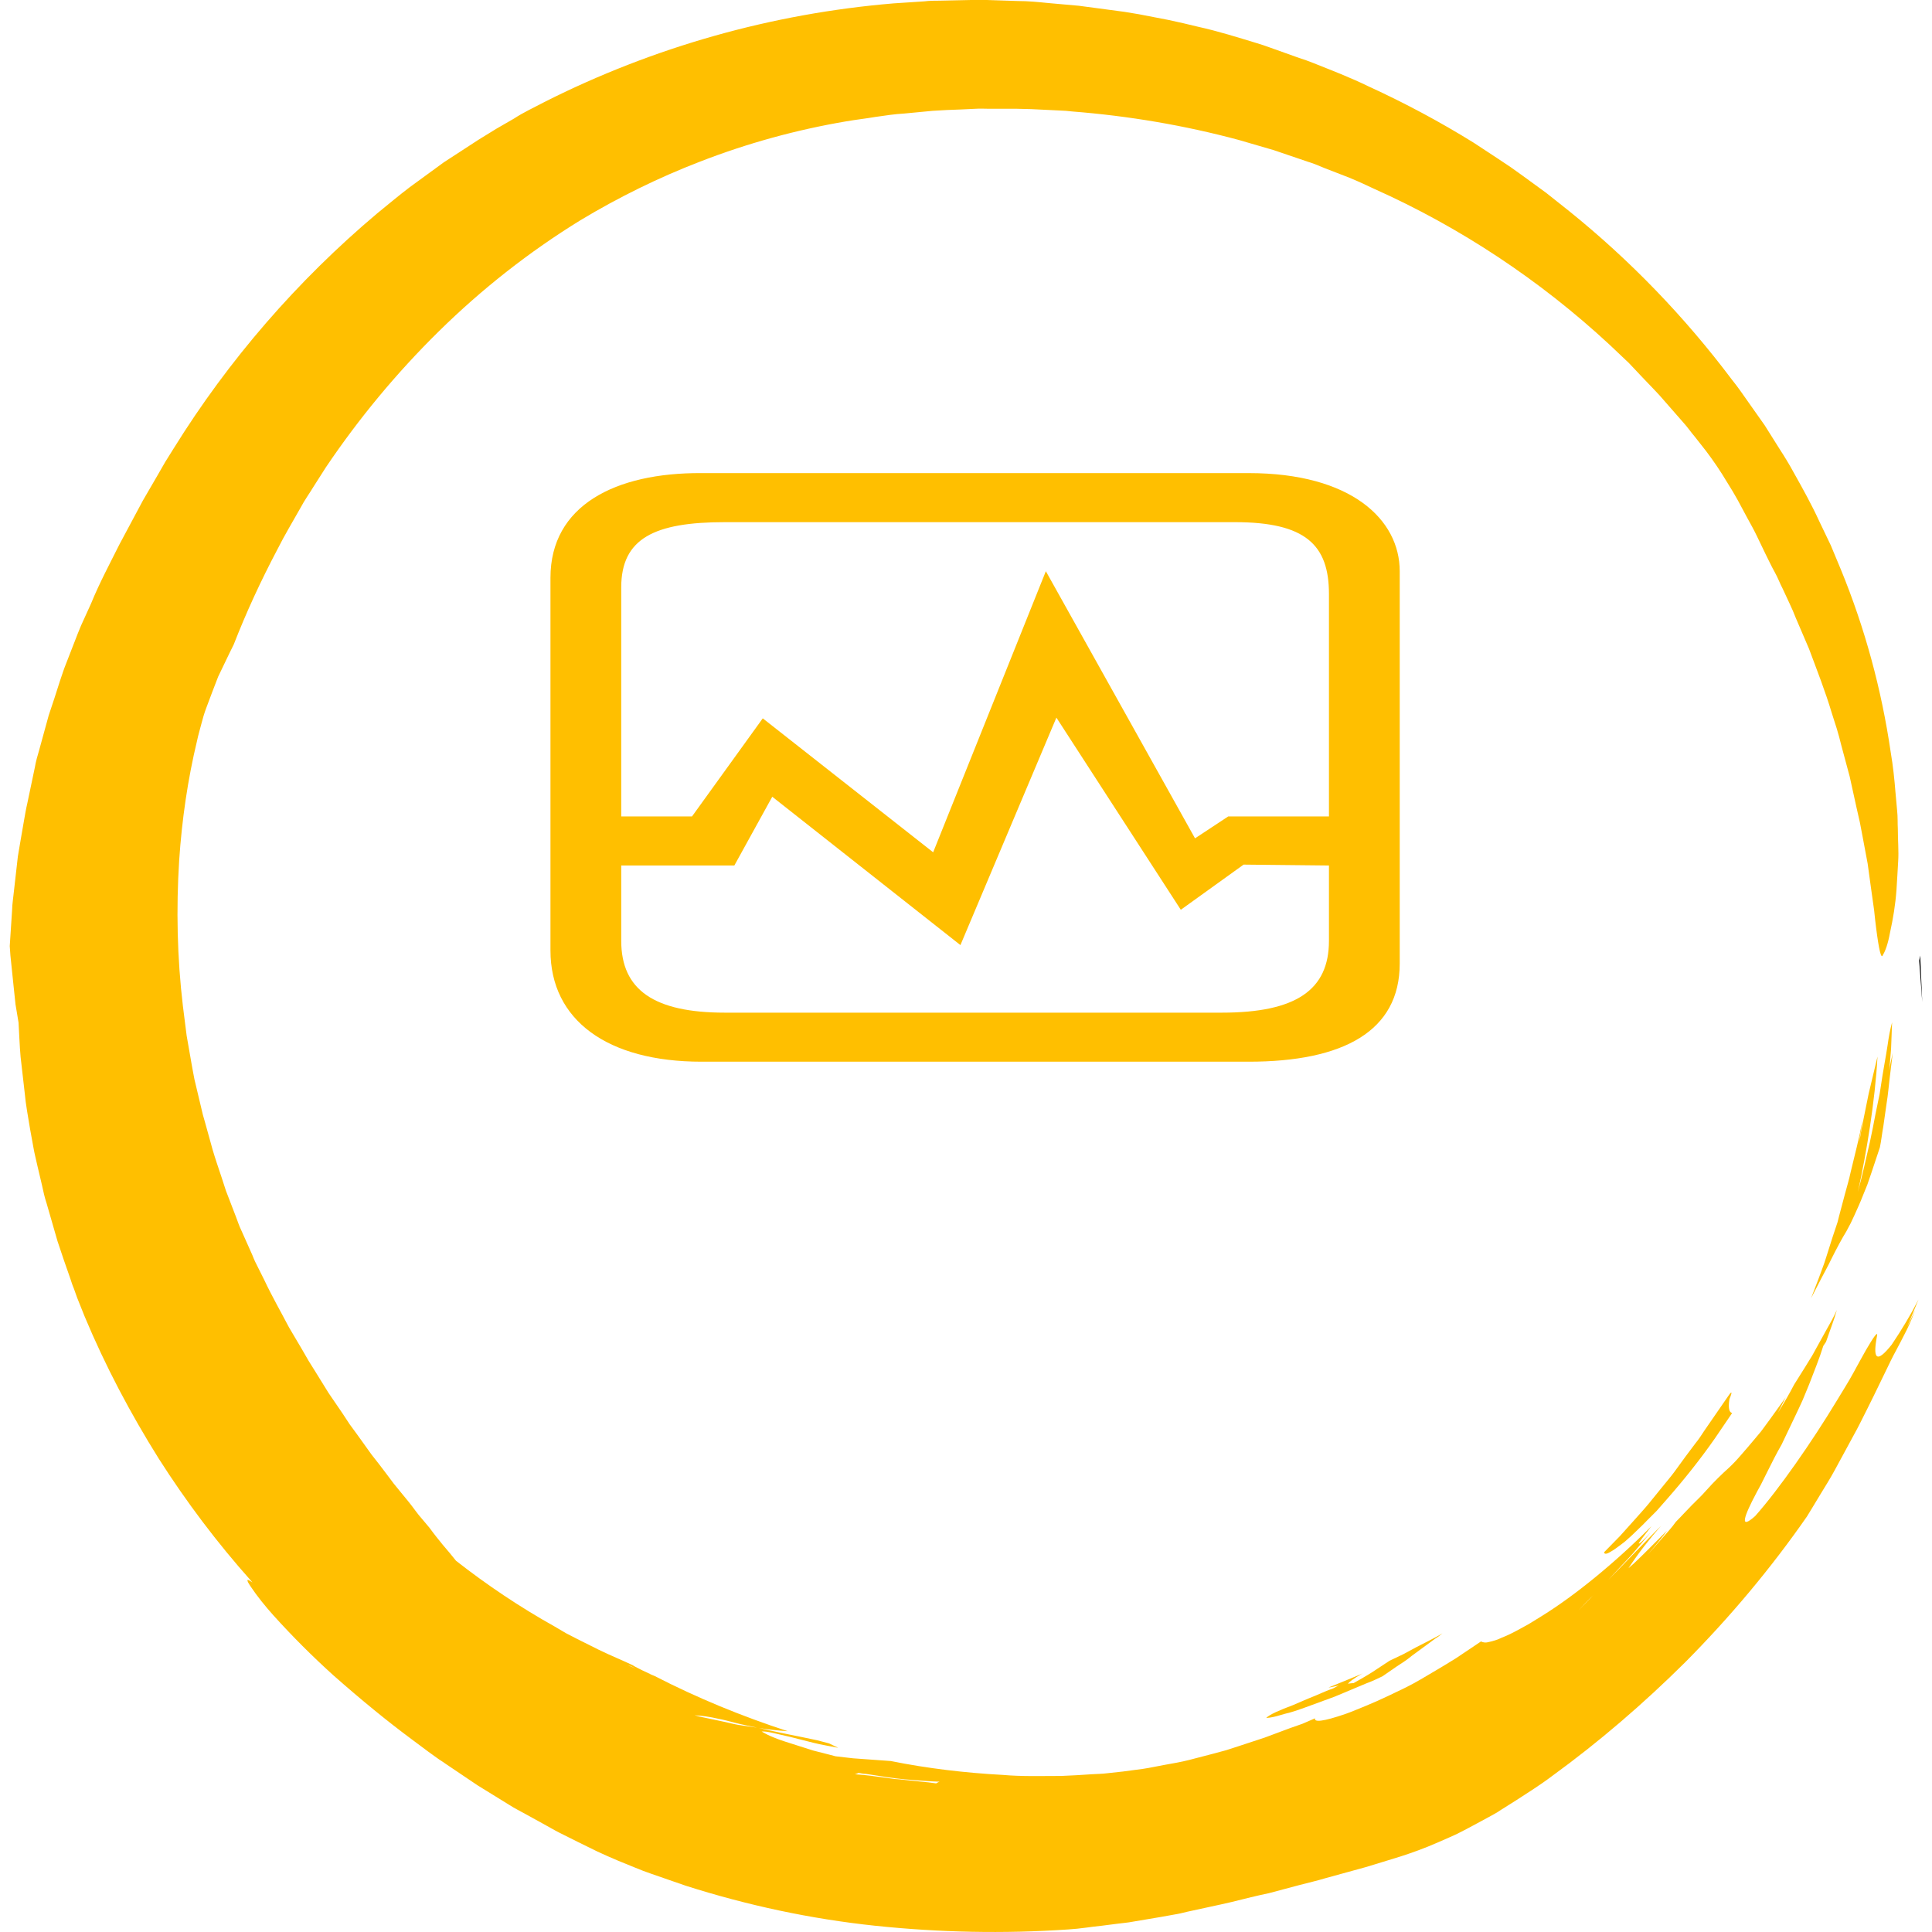 <svg
  xmlns="http://www.w3.org/2000/svg"
  width="512"
  height="512"
  style="overflow: visible"
  viewBox="0 0 512 512"
  data-svgdocument=""
  id="_cAM9XKPcNKX5QO6KJYIg8"
  class="fl-svgdocument"
  x="0"
  y="0"
  xmlns:xlink="http://www.w3.org/1999/xlink"
>
  <defs
    id="_U7cWwD5cHyGg43-0BixR6"
    transform="matrix(1.13, 0, 0, 1.13, -26.624, 24.234)"
    data-uid="o_ejkkk4kl1_6"
  ></defs>
 
  Fichier 8
  <path
    d="M507,412.2l-6.9,10c-0.8,1.2-1.6,2.5-2.6,3.7l-3,4l-3.2,4.4c-1.1,1.5-2.4,3-3.6,4.5l-3.9,4.8
			c-1.3,1.6-2.8,3.2-4.2,4.8l-4.4,4.9l-4.7,4.8c0.1,0.6,0.7,0.6,2-0.2c0.9-0.5,1.7-1.1,2.5-1.7c0.5-0.4,1.1-0.8,1.7-1.3l1.9-1.7
			c1.3-1.3,2.9-2.7,4.6-4.5c0.9-0.9,1.8-1.8,2.8-2.8l2.9-3.3c5.1-5.8,9.9-11.8,14.3-18.1l5.1-7.5c-0.9-0.2-1.2-1.5-0.8-4.1
			C508.5,410.5,508.2,410.4,507,412.2z"
    fill="#ffbf00"
    transform="matrix(0.898, 0, 0, 0.898, 2.582, -1.0658141036401503e-14)"
    data-uid="o_ejkkk4kl1_9"
  ></path>
  <path
    d="M563.8,282c-0.1,0.5-0.2,1-0.3,1.5l0.9,12.2L563.8,282z"
    fill="#000000"
    transform="matrix(0.898, 0, 0, 0.898, 2.582, -1.0658141036401503e-14)"
    data-uid="o_ejkkk4kl1_10"
  ></path>
  <path
    d="M546.3,333.8l0.5-3.4l-0.8,4.1c-0.3,1.4-0.6,2.7-0.9,3.9l-1.8,7.4c-0.5,2.4-1.2,4.6-1.8,6.9l-1.7,6.4
			l-0.4,1.6l-0.5,1.5l-1,3l-1.9,6c-0.6,2-1.4,3.9-2.1,5.9l-2.3,6c1.1-2.1,2.1-4.1,3.1-6s2-3.7,2.8-5.4c1.7-3.4,3.2-6.2,4.5-8.3
			c0.9-1.6,1.7-3.2,2.4-4.8c0.8-1.8,1.7-3.7,2.5-5.8l1.3-3.2l1.2-3.5l2.5-7.5c0.4-1.9,0.6-3.9,1-6.1l1-7c0.4-2.4,0.6-4.9,0.9-7.4
			s0.6-5,0.9-7.4c-1.1,5-1.1,5-1.6,12l1.1-13.1l0.3-7.9c-0.6,2.2-1,4.4-1.3,6.6c-0.5,3.4-1.4,7.9-2.1,12.8c-0.1,0.6-0.2,1.3-0.3,1.9
			l-0.4,1.9l-0.8,3.9c-0.5,2.6-1,5.3-1.6,8l-1.8,7.8l-0.9,3.7c-0.3,1.2-0.6,2.4-0.9,3.5c2.5-11.2,5.1-27,5.8-40l-2.6,10.9l-1.5,7.4
			l-0.7,3.6l-0.3,1.7l-0.4,1.7l0.3-1.7L546.3,333.8z"
    fill="#ffbf00"
    transform="matrix(0.898, 0, 0, 0.898, 2.582, -1.0658141036401503e-14)"
    data-uid="o_ejkkk4kl1_11"
  ></path>
  <path
    d="M388.6,499l-3.5,1.5c-2.3,0.9-4.5,1.9-6.4,2.7c-4,1.5-7,2.8-7.9,3.8c1.4-0.1,2.7-0.4,4-0.8
			c1-0.3,2.1-0.6,3.3-0.9l1.9-0.6c0.7-0.2,1.3-0.5,2-0.7l9-3.3l9.3-3.9c1.7-0.6,3.3-1.4,4.8-2.1l4.2-2.9c1.5-1,3-1.9,4.4-3.1
			l4.5-3.3l2.3-1.7l1.2-0.8l1.1-0.9c-1.2,0.8-2.5,1.4-3.8,2.1l-3.9,2l-3.9,2.1l-4,1.9l-5,3.3c-0.9,0.6-1.8,1.1-2.8,1.7l-2.8,1.6
			c-0.5,0-1.1,0.1-1.7,0.2c0.5-0.6,1.3-1.3,4.4-3.1l-0.6,0.3c-3.1,1.3-6.3,2.6-9.5,3.9c1.1-0.1,2-0.4,3-0.6l-1.7,0.9
			C389.8,498.5,389.2,498.8,388.6,499z"
    fill="#ffbf00"
    transform="matrix(0.898, 0, 0, 0.898, 2.582, -1.0658141036401503e-14)"
    data-uid="o_ejkkk4kl1_12"
  ></path>
  <path
    d="M555.4,396.8c-2.3,2.9-3.8,4.1-4.5,3.3c-0.5-0.7-0.5-2.5,0.2-6.1c0.1-1.1-1.2,0.8-3.3,4.4
			c-1,1.8-2.3,4.1-3.7,6.7s-3.2,5.4-5,8.4c-7.2,11.9-16.9,25.9-24,33.9c-4.7,4.2-3.5,0.4,0.5-7.1c0.5-1,1.1-1.9,1.6-3l1.7-3.4
			c1.2-2.4,2.5-5,4-7.6l4.1-8.6c0.7-1.5,1.4-2.9,2.1-4.5l1.9-4.6c1.4-3.7,3-7.5,4.2-11.4c0.3-0.4,0.5-0.8,0.8-1.2l1.7-4.8l0.8-2.3
			l0.7-2.3c-0.9,2-2,4-3.1,5.9l-3.1,5.6c-0.5,0.9-1,1.9-1.6,2.8l-1.6,2.6l-3.2,5.1c-1.5,2.9-3.1,5.6-4.8,8.3l2.3-4.5l-4.6,6.4
			l-2.2,3c-0.7,1-1.5,1.8-2.2,2.7c-1.4,1.7-2.8,3.3-4.1,4.8c-1.2,1.4-2.4,2.7-3.7,3.9c-1.9,1.7-4.2,3.9-6.7,6.7
			c-1.2,1.4-2.7,2.8-4.2,4.3s-3,3.2-4.7,4.9c-1.2,1.7-2.6,3.2-4,4.8l-4.4,5c2.8-3.3,4.6-5.5,5.8-7.2l-4.7,4.7
			c-1.6,1.6-3.3,3.3-5,4.9l-1.7,1.5c2.9-4.4,6.1-8.5,9.6-12.5c-4.7,4.7-9.8,10.1-15.6,16l3.8-4.1c1.4-1.5,2.9-3,4.3-4.7l4.4-5.2
			c-2.1,2.3-3.7,3.8-3.4,3c1-1.5,2.3-3.1,3.7-4.9c-11.1,11.1-22.7,20.5-32.2,26.4l-3.4,2.1c-1.1,0.7-2.2,1.2-3.2,1.8
			c-2,1.1-3.8,2-5.4,2.6c-1.2,0.6-2.5,1-3.9,1.3c-0.7,0.2-1.5,0.2-2.2-0.2l-7.3,4.9c-3.8,2.4-7.3,4.4-10.5,6.3s-6.3,3.3-9,4.6
			s-5.2,2.4-7.4,3.3s-4.1,1.7-5.8,2.3c-6.7,2.3-9.3,2.5-9,1.3l-3.7,1.6l-3.7,1.3l-7.5,2.8l-7.6,2.5l-3.7,1.2l-3.7,1l-7.3,1.9
			c-2.4,0.6-4.7,1-7,1.4s-4.4,0.9-6.5,1.2l-6,0.8l-4.6,0.5c-1.5,0.2-3,0.2-4.6,0.3c-3,0.2-6,0.4-8.9,0.5c-5.9,0-11.7,0.2-17.3-0.3
			c-11.1-0.6-22.2-1.9-33.1-4.1l-11.1-0.8l-5.2-0.6l-1.9-0.5c-1.6-0.4-3.2-0.8-4.7-1.2l-4.4-1.4c-2.8-0.9-5.2-1.6-7.1-2.4
			c-1.3-0.5-2.5-1.1-3.7-1.8c1.4-0.2,4.4,0.7,8.5,1.6c2,0.5,4.3,1.1,6.7,1.7s4.9,1,7.4,1.5l-2.7-1.3l-3.4-0.9
			c-6-1.3-12.1-2.4-17.5-3.7l-4.8-0.7c-1.6-0.2-3.2-0.6-4.9-1l-4.7-1c-1.5-0.3-3-0.6-4.4-1c2.3,0.1,4.7,0.5,6.9,1
			c1.6,0.3,3.5,0.8,5.4,1.3s4.2,0.9,6.4,1.4c2.9,0.5,5.9,0.8,8.8,1c-13.5-4.4-26.7-9.8-39.3-16.3c-1.9-0.8-3.7-1.5-5.5-2.2l0.7,0.3
			l3.9,1.5l-2.8-1.3c-0.9-0.5-1.9-0.9-2.8-1.5c-2.7-1.3-6.2-2.7-10.1-4.6l-6.2-3.1c-1.1-0.6-2.2-1.1-3.3-1.7l-3.4-2
			c-10.2-5.7-19.9-12.2-29.1-19.4c-1.2-1.5-2.5-3.1-3.9-4.7c-1.3-1.6-2.6-3.2-3.9-5l-2.1-2.5l-1.1-1.3c-0.3-0.4-0.7-0.9-1-1.3
			c-1.3-1.8-2.7-3.5-4.2-5.3c-0.7-0.9-1.5-1.8-2.2-2.7l-2.1-2.8c-1.4-1.9-2.9-3.8-4.4-5.7c-1.4-2-2.9-4-4.3-6l-2.2-3l-2.1-3.2
			l-4.1-6l-3.9-6.3l-2-3.2l-1.9-3.3l-3.9-6.6c-2.4-4.6-5-9.1-7.3-14l-1.8-3.6l-0.9-1.8c-0.3-0.6-0.5-1.2-0.8-1.9l-3.3-7.4
			c-0.6-1.2-1-2.5-1.5-3.8l-1.5-3.9l-1.5-3.9l-1.3-4c-0.9-2.7-1.8-5.3-2.6-8l-2.3-8.3l-0.6-2.1l-0.5-2.1l-1-4.2l-1-4.2
			c-0.3-1.4-0.5-2.8-0.8-4.3l-1.5-8.6l-1.1-8.7c-1.7-14.3-2-28.7-1.1-43c0.8-11.9,2.5-23.8,5.3-35.4c0.3-1.5,0.8-3.1,1.2-4.7
			c0.4-1.6,0.9-3.3,1.5-4.9c1.2-3.2,2.4-6.4,3.5-9.2c2.6-5.5,4.6-9.5,4.6-9.5c3.7-9.5,8-18.8,12.8-27.9c2.2-4.4,4.7-8.5,7-12.6
			c1.1-2.1,2.5-4,3.7-6l3.7-5.8c9.7-14.4,20.9-27.9,33.3-40.1c12.7-12.5,26.7-23.5,41.8-32.8c11.3-6.8,23.1-12.6,35.3-17.3
			c13.9-5.4,28.4-9.4,43.2-11.9c2.9-0.5,5.7-0.8,8.6-1.3l4.3-0.6c1.4-0.2,2.8-0.3,4.2-0.4l8.4-0.8c2.8-0.2,5.6-0.3,8.4-0.4l4.2-0.2
			c1.4-0.1,2.8,0,4.1,0h8.2c1.4,0,2.7,0.1,4.1,0.1l4.1,0.2l4.1,0.2l2,0.1l2,0.2c16.6,1.3,33.1,4.1,49.1,8.4l10.3,3l10,3.4
			c1.7,0.5,3.3,1.2,5,1.9l4.9,1.9c3.3,1.2,6.5,2.7,9.7,4.2c25.5,11.4,49,27,69.5,46l3.8,3.6l1.9,1.8c0.6,0.6,1.2,1.3,1.8,1.9
			c2.4,2.6,4.9,5.1,7.3,7.7l7,8c1.2,1.3,2.2,2.8,3.4,4.2l3.3,4.2c2.2,2.9,4.3,6,6.2,9.2l1.6,2.6c0.5,0.9,1,1.7,1.5,2.6l2.9,5.4
			c1,1.8,2,3.6,2.9,5.5l2.6,5.4c0.9,1.8,1.7,3.5,2.6,5.1s1.5,3.3,2.3,4.8l2,4.3l1,2.2l0.9,2.2l3.9,9.1c2.3,6.2,4.8,12.5,6.7,18.9
			l1.5,4.7c0.5,1.6,0.9,3.2,1.3,4.8l2.5,9.3l2,9.1c0.3,1.5,0.7,2.9,1,4.4l0.8,4.2l1.5,8l1,7.3l0.9,6.4c0.2,2,0.4,3.7,0.6,5.3
			c0.8,6.3,1.5,9.4,2,7.9c0.7-1.1,1.5-3.3,2.1-6.6c0.9-4.1,1.6-8.3,1.9-12.6c0.2-2.6,0.3-5.4,0.5-8.4s-0.1-6.2-0.1-9.6
			c-0.1-1.7,0-3.5-0.2-5.3l-0.5-5.5c-0.3-3.8-0.7-7.7-1.4-11.8c-2.7-18.5-7.6-36.6-14.7-53.9l-3-7.2l-3.4-7.1
			c-2.2-4.8-4.8-9.5-7.5-14.3c-1.3-2.4-2.7-4.7-4.2-7l-4.4-7l-4.8-6.8c-1.6-2.3-3.2-4.6-4.9-6.7c-13.9-18.5-30-35.2-48-49.7
			c-2.3-1.8-4.5-3.6-6.8-5.4l-7-5.1l-3.5-2.5l-3.6-2.4l-7.3-4.8c-10-6.2-20.3-11.7-31-16.6c-5.3-2.6-10.8-4.7-16.3-6.9l-2.1-0.8
			l-2.1-0.7l-4.2-1.5l-4.2-1.5c-1.4-0.5-2.8-1-4.2-1.4c-5.6-1.7-11.3-3.5-17.2-4.8c-2.9-0.7-5.8-1.4-8.7-2l-8.8-1.7L329,3.5
			l-4.5-0.6l-9-1.2c-3-0.3-6-0.5-9-0.8s-6-0.6-9.1-0.6l-9.1-0.3C287.6,0,286.8,0,286,0h-2.3l-4.6,0.1l-4.6,0.1c-1.5,0-3.1,0-4.6,0.2
			L260.8,1c-35.9,3-70.9,12.9-103,29.1c-3,1.6-6.1,3-9,4.9l-5.2,3l-2.6,1.6l-1.3,0.8l-1.3,0.8l-10.3,6.7l-10,7.3
			c-3.3,2.5-6.5,5.2-9.7,7.8c-23.5,19.8-43.8,43.2-60,69.3l-2.5,4l-2.3,4l-4.3,7.4l-6.9,12.9c-2.9,5.8-6,11.6-8.4,17.5l-2,4.4
			l-1,2.2c-0.3,0.7-0.6,1.5-0.9,2.2l-3.5,9c-0.7,1.7-1.2,3.4-1.8,5.1l-1.6,5l-1.7,5.1l-1.4,5.1l-1.4,5.1c-0.5,1.7-1,3.4-1.3,5.2
			L5.2,237c-0.4,1.7-0.7,3.5-1,5.2l-0.9,5.2l-0.9,5.3L1.8,258l-0.6,5.3l-0.3,2.6c-0.1,0.9-0.2,1.8-0.2,2.6L0,279.2l0.2,2.8l0.3,2.9
			l0.6,5.8l0.6,5.7c0.3,1.9,0.6,3.7,0.9,5.4c0.2,3.3,0.3,6.7,0.6,10.1l1.2,10.5l0.3,2.7c0.1,0.9,0.3,1.8,0.4,2.7l0.9,5.4l1,5.5
			c0.3,1.8,0.8,3.6,1.2,5.5l1.3,5.5c0.4,1.9,0.8,3.7,1.4,5.5l3.2,11.1c1.2,3.7,2.5,7.4,3.8,11.1c0.3,0.9,0.6,1.9,1,2.8l1,2.8
			l2.2,5.5c6.1,14.6,13.5,28.6,21.9,42c8.1,12.7,17.2,24.8,27.3,36.1l0.3,0.4c-1.9-1.4-1.8-0.7-0.5,1.2c2,3,4.3,5.8,6.7,8.5
			c5.6,6.2,11.5,12.1,17.7,17.7c8.5,7.5,16,13.6,23,18.8l5.1,3.8l2.5,1.8c0.8,0.6,1.7,1.1,2.5,1.7l9.5,6.4l9.4,5.8
			c0.8,0.5,1.6,1,2.4,1.4l2.4,1.3l4.9,2.7c1.7,0.9,3.3,1.9,5.1,2.8l5.4,2.7l5.7,2.8c1.9,0.9,4,1.8,6.1,2.7l4.9,2l2.5,1
			c0.8,0.3,1.7,0.6,2.5,0.9l10.1,3.5c18.2,5.8,36.9,9.8,55.8,11.8c19,2,38,2.4,57.1,1.1c3.5-0.2,6.8-0.8,9.9-1.1l4.7-0.6
			c1.5-0.2,3-0.3,4.5-0.6l8.3-1.4l3.9-0.7c1.3-0.2,2.5-0.5,3.7-0.8l6.9-1.5c2.2-0.5,4.3-0.9,6.3-1.4c4-1,7.6-1.9,11-2.6l9-2.4
			c2.7-0.7,5.3-1.3,7.6-2c4.6-1.3,8.5-2.3,12-3.3c7-2.2,13.1-3.7,21.3-7.3l3.2-1.4c1.1-0.5,2.3-1,3.4-1.6c2.4-1.2,4.9-2.6,7.7-4.1
			c1.4-0.8,2.9-1.5,4.3-2.5l4.6-2.9c3.2-2.1,6.8-4.3,10.5-7.1c13.9-10.1,27-21.4,39.2-33.5c13.2-13.3,25.3-27.7,36-43.1
			c1.3-2.1,2.6-4.3,4-6.6s2.8-4.5,4.1-6.9l3.8-7c1.2-2.3,2.5-4.5,3.6-6.7c6.4-12.6,8.8-18.2,10.8-21.8c1-1.8,1.7-3.3,2.6-5
			s1.8-3.7,3-6.8l-2.4,5l3.4-8.2C561,388,558.3,392.5,555.4,396.8z M467.3,470.8l-4.4,4.5C464.4,473.7,465.8,472.2,467.3,470.8
			L467.3,470.8z M258.5,524.4l2.8,0.4l2.8,0.3c3.7,0.3,7.2,0.6,10.3,0.7c-0.3,0.1-0.7,0.3-1,0.5c-0.8-0.1-1.5-0.2-2.3-0.3l-5.8-0.6
			l-2.8-0.3l-1.4-0.1l-1.4-0.2c-3.6-0.5-7.1-1-10.3-1.2c0.4-0.1,0.7-0.2,1.1-0.4c0.7,0.1,1.4,0.3,2.2,0.3L258.5,524.4z M184.7,492.4
			c-0.8-0.3-1.6-0.7-2.3-1C183.1,491.6,183.9,492,184.7,492.4L184.7,492.4z"
    fill="#ffbf00" 
    transform="matrix(0.898, 0, 0, 0.898, 2.582, -1.0658141036401503e-14)"
    data-uid="o_ejkkk4kl1_13"
  ></path>
  <!-- end of circle -->
  <g
    transform="matrix(2.512, 0, 0, 1.741, 133.318, 115.966)"
    fill="#ffbf00"
    data-uid="o_ejkkk4kl1_14"
  >
    <path
      fill-rule="evenodd"
      clip-rule="evenodd"
      d="M5,78.067c0-7.466,0-49.264,0-56.729C5,10.333,11.833,5.333,20.933,5.405  c7.466,0,50.264,0,57.729,0c10.837,0,15.933,7.095,15.933,14.933c0,7.466,0,52.264,0,59.729C94.595,90.333,88.667,95,78.662,95  c-7.466,0-50.263,0-57.729,0C11,95,5,88.667,5,78.067z M23.399,12.872c-7.419,0-10.933,2.466-10.933,9.932  c0,7.466,0,34.865,0,34.865h7.466l7.466-14.933l17.976,20.389l11.889-42.787L73,61l3.5-3.331h10.629c0,0,0-26.399,0-33.865  c0-7.466-2.467-10.932-9.933-10.932H23.399z M71.5,71.875l-13.125-29.25L48.25,77.25L28.399,54.669l-4,10.466H12.466  c0,0,0,4,0,11.467c0,7.466,3.466,10.933,10.933,10.933c7.466,0,44.598,0,52.428,0c7.835,0,11.302-3.467,11.302-10.933  c0-7.467,0-11.467,0-11.467L78.125,65L71.5,71.875z"
      transform="matrix(1, 0, 0, 1, 0, 0)"
      fill="#ffbf00"
      data-uid="o_ejkkk4kl1_15"
    ></path>
  </g>
</svg>
